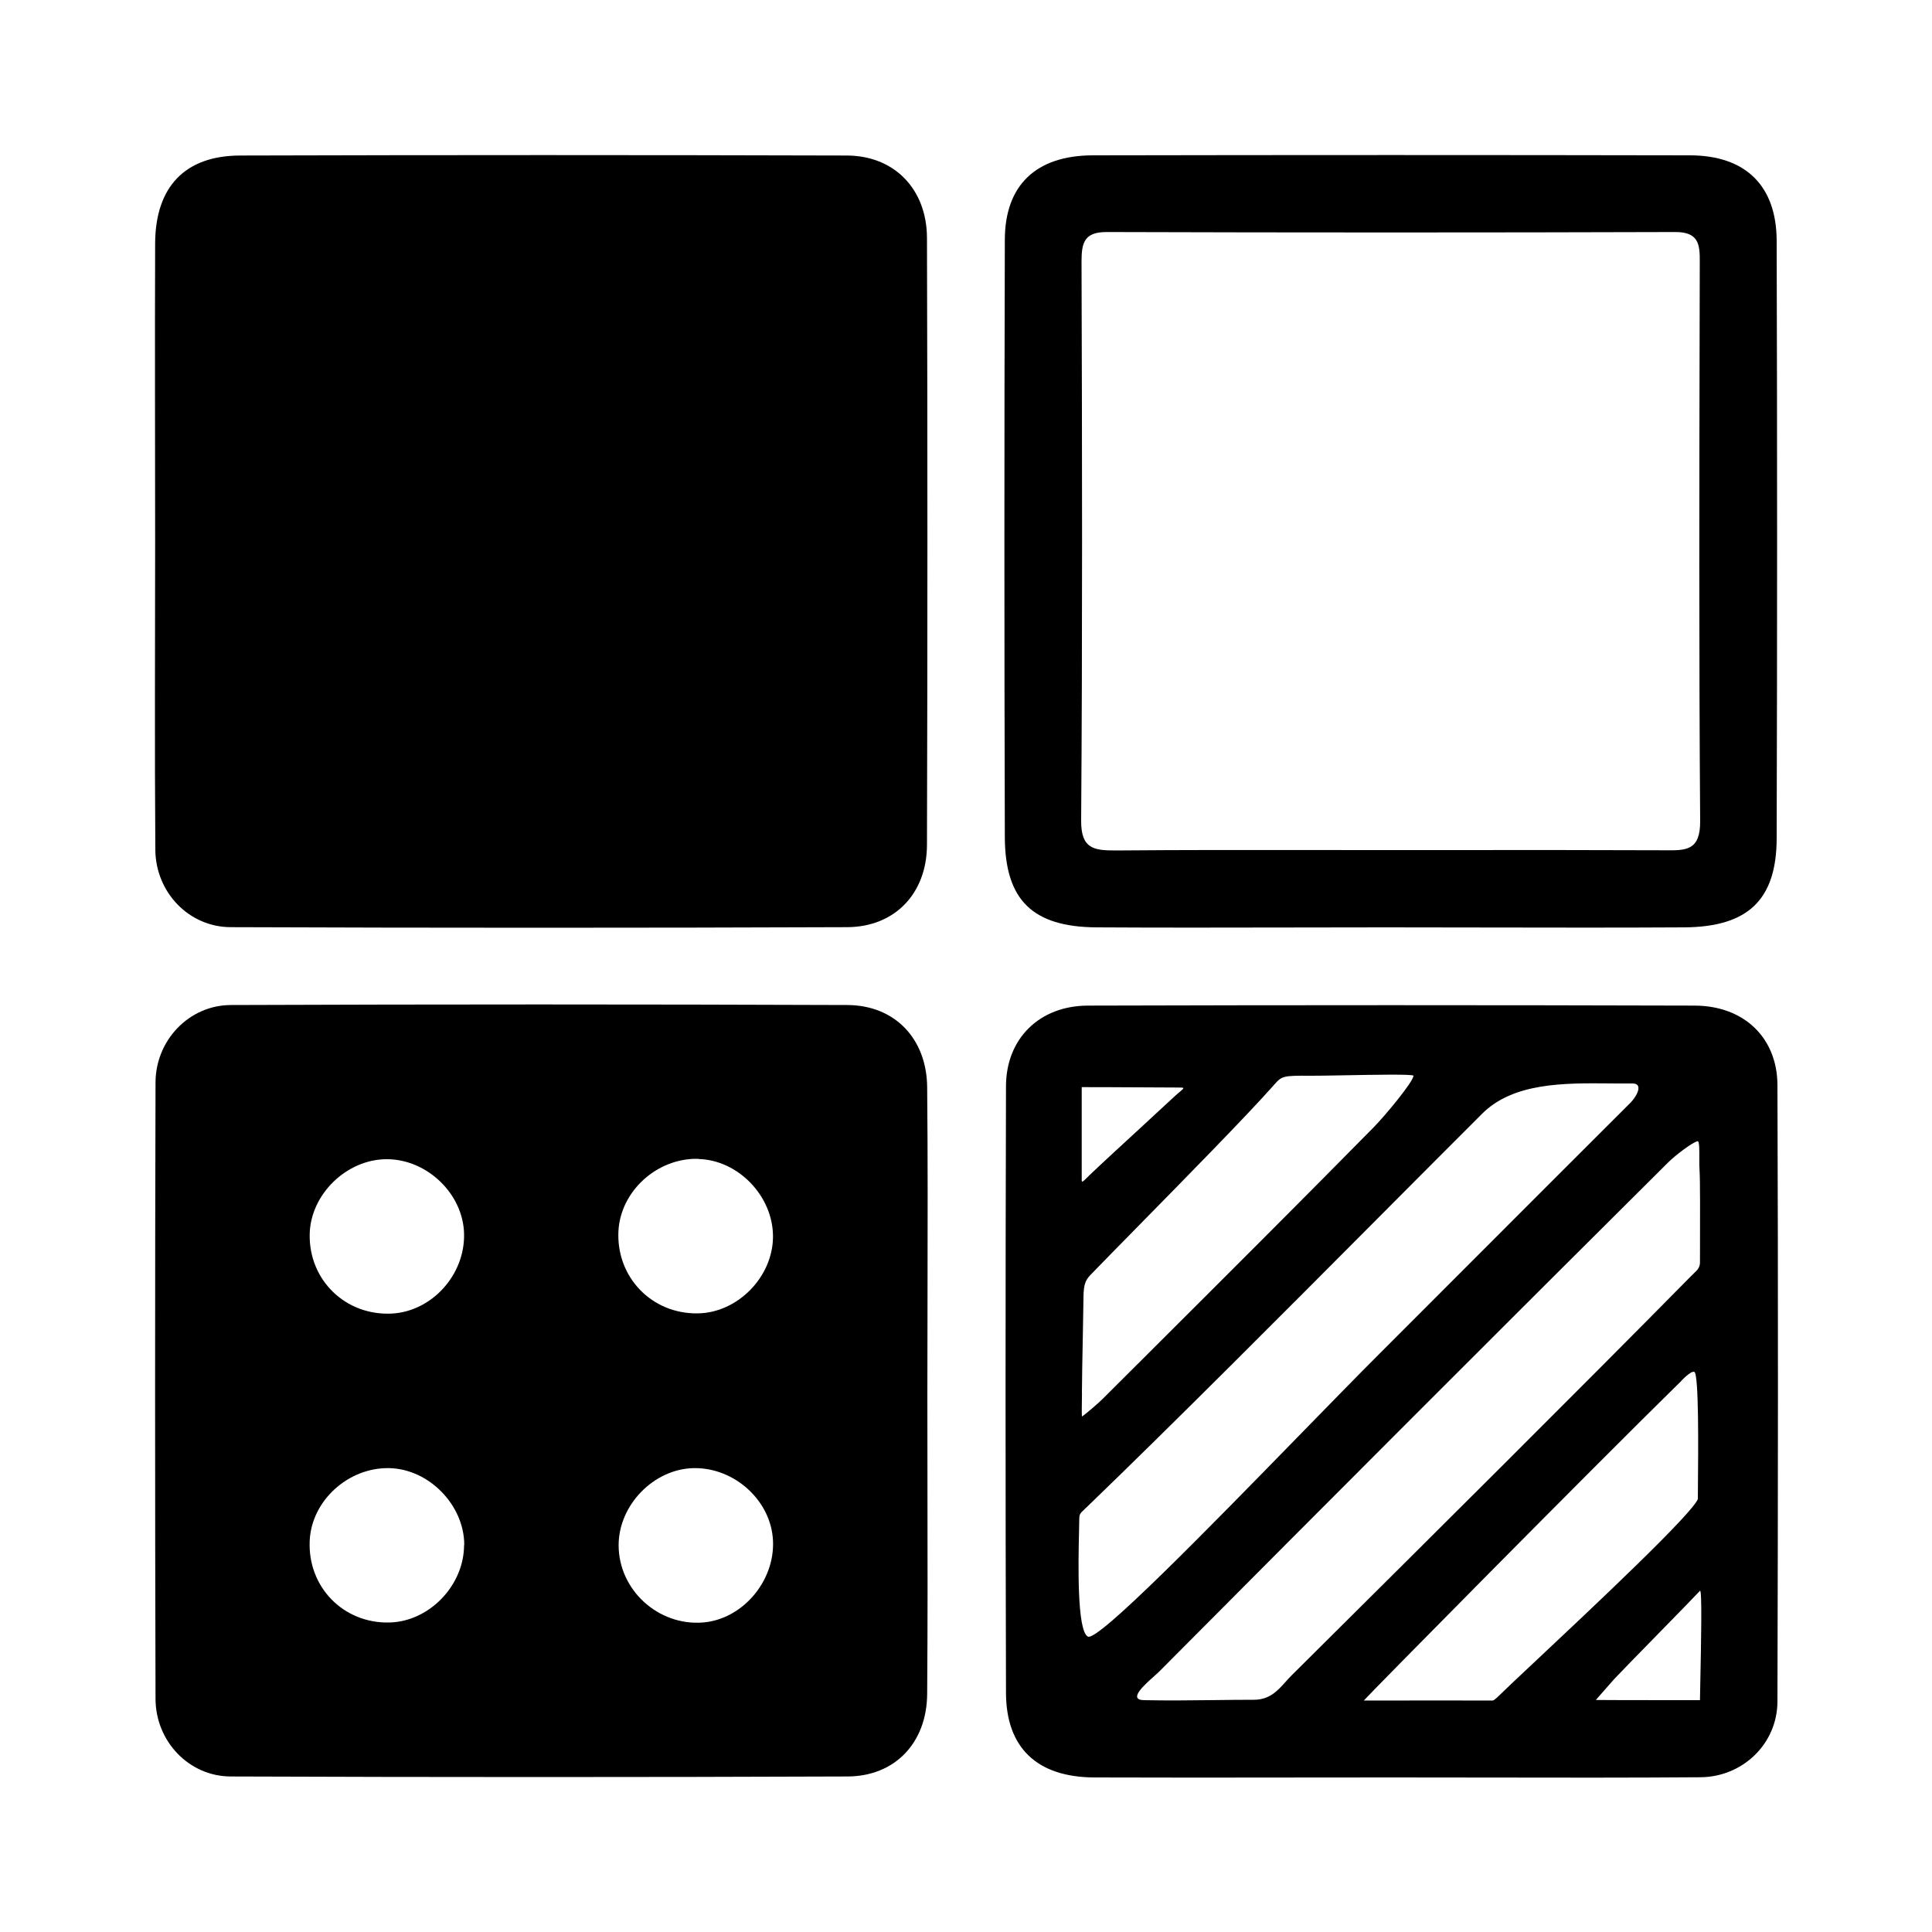 <svg width="100" height="100" viewBox="0 0 100 100" fill="none" xmlns="http://www.w3.org/2000/svg">
<path d="M8.03 28.03C8.03 22.88 8.01 17.73 8.03 12.58C8.05 9.66 9.58 8.06 12.42 8.05C22.89 8.02 33.36 8.02 43.82 8.05C46.29 8.05 47.97 9.79 47.98 12.31C48.01 22.78 48.01 33.25 47.98 43.71C47.98 46.25 46.31 47.98 43.85 47.99C33.22 48.03 22.58 48.03 11.95 47.99C9.78 47.99 8.06 46.19 8.04 43.99C8 38.67 8.03 33.36 8.03 28.04V28.03Z" fill="black"/>
<path fill-rule="evenodd" clip-rule="evenodd" d="M48 72.23C48 73.775 48.003 75.32 48.005 76.865C48.012 80.47 48.018 84.075 47.99 87.68C47.97 90.22 46.31 91.95 43.85 91.95C33.22 91.99 22.58 91.99 11.95 91.95C9.79 91.95 8.06 90.14 8.05 87.94C8.02 77.31 8.02 66.67 8.05 56.04C8.05 53.84 9.79 52.03 11.94 52.02C22.57 51.98 33.21 51.98 43.84 52.02C46.31 52.02 47.97 53.76 47.99 56.28C48.025 59.963 48.016 63.641 48.008 67.32C48.004 68.956 48 70.593 48 72.23ZM24.02 63.86C24.07 65.99 22.35 67.88 20.28 67.99C17.89 68.11 15.98 66.26 16.03 63.88C16.07 61.82 17.94 60 20.02 60C22.11 60 23.98 61.8 24.02 63.87V63.86ZM40.01 64C40.01 61.91 38.21 60.04 36.15 59.99L36.14 59.98C34.01 59.93 32.12 61.65 32.01 63.72C31.89 66.11 33.74 68.02 36.12 67.98C38.19 67.95 40.01 66.08 40.01 64ZM24.02 79.97C24.02 82.06 22.22 83.93 20.16 83.98C17.77 84.04 15.92 82.14 16.03 79.75C16.12 77.68 18.02 75.95 20.14 75.99C22.2 76.03 24.03 77.9 24.03 79.97H24.02ZM36.38 83.98C38.42 83.82 40.11 81.85 40.01 79.74V79.75C39.92 77.68 38.02 75.95 35.9 75.99C33.84 76.03 32.02 77.9 32.02 79.98C32.02 82.29 34.06 84.16 36.38 83.98Z" fill="black"/>
<path fill-rule="evenodd" clip-rule="evenodd" d="M72.07 92C70.353 92 68.637 92.002 66.92 92.004C63.487 92.009 60.053 92.013 56.62 92C53.68 91.98 52.08 90.47 52.07 87.63C52.04 77.16 52.04 66.69 52.07 56.23C52.07 53.76 53.8 52.06 56.3 52.05C66.77 52.02 77.24 52.02 87.7 52.05C90.26 52.05 91.99 53.71 92 56.16C92.04 66.79 92.03 77.43 92 88.06C92 90.24 90.22 91.97 88.02 91.99C84.298 92.018 80.581 92.012 76.862 92.005H76.861H76.859H76.859H76.857H76.856C75.261 92.003 73.666 92 72.07 92ZM55.861 78.7C55.864 78.548 55.866 78.466 55.895 78.395C55.929 78.311 56.001 78.243 56.158 78.095L56.158 78.095C56.194 78.061 56.235 78.023 56.28 77.98C60.76 73.659 66.247 68.148 71.248 63.126L71.249 63.125L71.258 63.116L71.26 63.113L71.26 63.113C73.177 61.189 75.021 59.336 76.71 57.65C78.328 56.032 80.95 56.056 83.328 56.077H83.328H83.328H83.329H83.329H83.329C83.728 56.081 84.121 56.084 84.5 56.08C85.07 56.08 84.73 56.73 84.4 57.07C81.506 59.957 78.617 62.849 75.729 65.739L75.699 65.769L75.698 65.77L75.697 65.771L75.695 65.772L75.694 65.774C74.263 67.206 72.831 68.639 71.4 70.07C70.273 71.197 68.825 72.681 67.274 74.27C62.536 79.126 56.83 84.974 56.31 84.71C55.732 84.425 55.816 80.772 55.85 79.291L55.85 79.29L55.85 79.288V79.288V79.288V79.288C55.856 79.053 55.86 78.873 55.86 78.77V78.78L55.861 78.7ZM87.658 65.925C87.847 65.746 87.998 65.602 87.99 65.33C87.99 65.147 87.991 64.87 87.992 64.541V64.54V64.539C87.996 63.207 88.002 61.011 87.97 60.62C87.956 60.454 87.957 60.21 87.957 59.964C87.959 59.513 87.961 59.057 87.87 59.07C87.63 59.1 86.71 59.8 86.33 60.18C77.52 68.94 68.74 77.73 59.98 86.54C59.929 86.591 59.847 86.664 59.75 86.75C59.252 87.19 58.357 87.983 59.21 88C60.431 88.025 61.639 88.011 62.826 87.997L62.828 87.997C63.527 87.988 64.218 87.98 64.9 87.98C65.712 87.98 66.131 87.511 66.545 87.048L66.545 87.048C66.652 86.929 66.758 86.81 66.87 86.7L68.075 85.503C74.203 79.413 81.622 72.043 87.51 66.07C87.56 66.018 87.61 65.97 87.658 65.925L87.658 65.925ZM69.461 55.659L69.462 55.659H69.462H69.462H69.462C71.056 55.629 73.16 55.59 73.16 55.68C73.16 55.98 71.7 57.74 71.09 58.36C67.224 62.285 63.323 66.175 59.422 70.064L59.421 70.065L59.42 70.067C58.64 70.844 57.86 71.622 57.08 72.4C56.88 72.6 56.24 73.16 56 73.32C55.988 73.128 55.994 72.735 55.999 72.435V72.435V72.435V72.435C56.002 72.236 56.004 72.078 56 72.05C56 71.534 56.026 70.217 56.048 69.077C56.065 68.207 56.08 67.439 56.08 67.21C56.08 66.365 56.228 66.212 56.515 65.915L56.52 65.91C57.114 65.296 57.975 64.419 58.948 63.43L58.949 63.429L58.949 63.428C61.351 60.984 64.431 57.85 65.84 56.27L65.881 56.224L65.925 56.174C66.356 55.688 66.371 55.671 67.85 55.68H67.86C68.133 55.683 68.746 55.672 69.461 55.659ZM79.411 86.041C82.34 83.292 87.812 78.157 87.89 77.55H87.88C87.88 77.413 87.882 77.176 87.885 76.871V76.871V76.871V76.871C87.901 75.12 87.938 71.129 87.7 71.01C87.51 70.93 86.98 71.52 86.98 71.52C82.38 76.03 70.77 87.79 70.59 88.02L71.178 88.019C72.767 88.017 76.977 88.012 77.21 88.02C77.29 88.03 77.35 88.01 77.71 87.65C77.947 87.415 78.576 86.825 79.411 86.041L79.411 86.041ZM55.99 56.27C55.99 56.27 58.02 56.27 60.95 56.29C61.145 56.29 61.24 56.29 61.251 56.32C61.26 56.348 61.196 56.402 61.072 56.507C60.989 56.577 60.881 56.669 60.75 56.79C60.305 57.206 59.679 57.782 59.02 58.389C58.064 59.268 57.039 60.21 56.4 60.82C56.345 60.873 56.295 60.923 56.252 60.966L56.252 60.966C56.069 61.149 55.99 61.227 55.99 61.09V56.27ZM83.07 87.455C82.88 87.672 82.69 87.89 82.6 87.99C82.86 88 87.99 88 87.99 88C87.992 87.79 88 87.408 88.01 86.937C88.046 85.187 88.108 82.214 87.99 82.34C87.765 82.585 86.765 83.608 85.765 84.63C84.765 85.653 83.765 86.675 83.54 86.92C83.45 87.02 83.26 87.237 83.07 87.455Z" fill="black"/>
<path fill-rule="evenodd" clip-rule="evenodd" d="M66.728 48.007C68.39 48.003 70.05 48 71.71 48H71.72C73.437 48 75.153 48.003 76.87 48.007C80.303 48.013 83.737 48.02 87.17 48C90.48 47.98 91.96 46.57 91.96 43.37C91.99 33.06 91.99 22.76 91.96 12.46C91.95 9.61 90.35 8.04 87.46 8.04C77.15 8.02 66.85 8.02 56.55 8.04C53.63 8.05 52.01 9.58 52.01 12.42C51.98 22.73 51.98 33.03 52.01 43.33C52.02 46.59 53.45 47.98 56.76 48C60.08 48.02 63.405 48.013 66.728 48.007ZM68.226 43.998C69.39 43.999 70.555 44 71.72 44H71.71C72.915 44 74.12 43.999 75.325 43.999C78.944 43.997 82.565 43.995 86.18 44.01L86.207 44.01C87.272 44.02 88.01 44.027 88 42.5C87.936 33.73 87.955 24.967 87.974 16.198C87.976 15.319 87.978 14.44 87.98 13.56C87.99 12.63 87.91 12.01 86.72 12.01C76.91 12.04 67.09 12.04 57.28 12.01C56.13 12.01 55.98 12.55 55.98 13.53C56.01 23.18 56.03 32.82 55.96 42.47C55.95 43.94 56.62 44.02 57.75 44.02C61.245 43.99 64.734 43.994 68.226 43.998Z" fill="black"/>
</svg>
